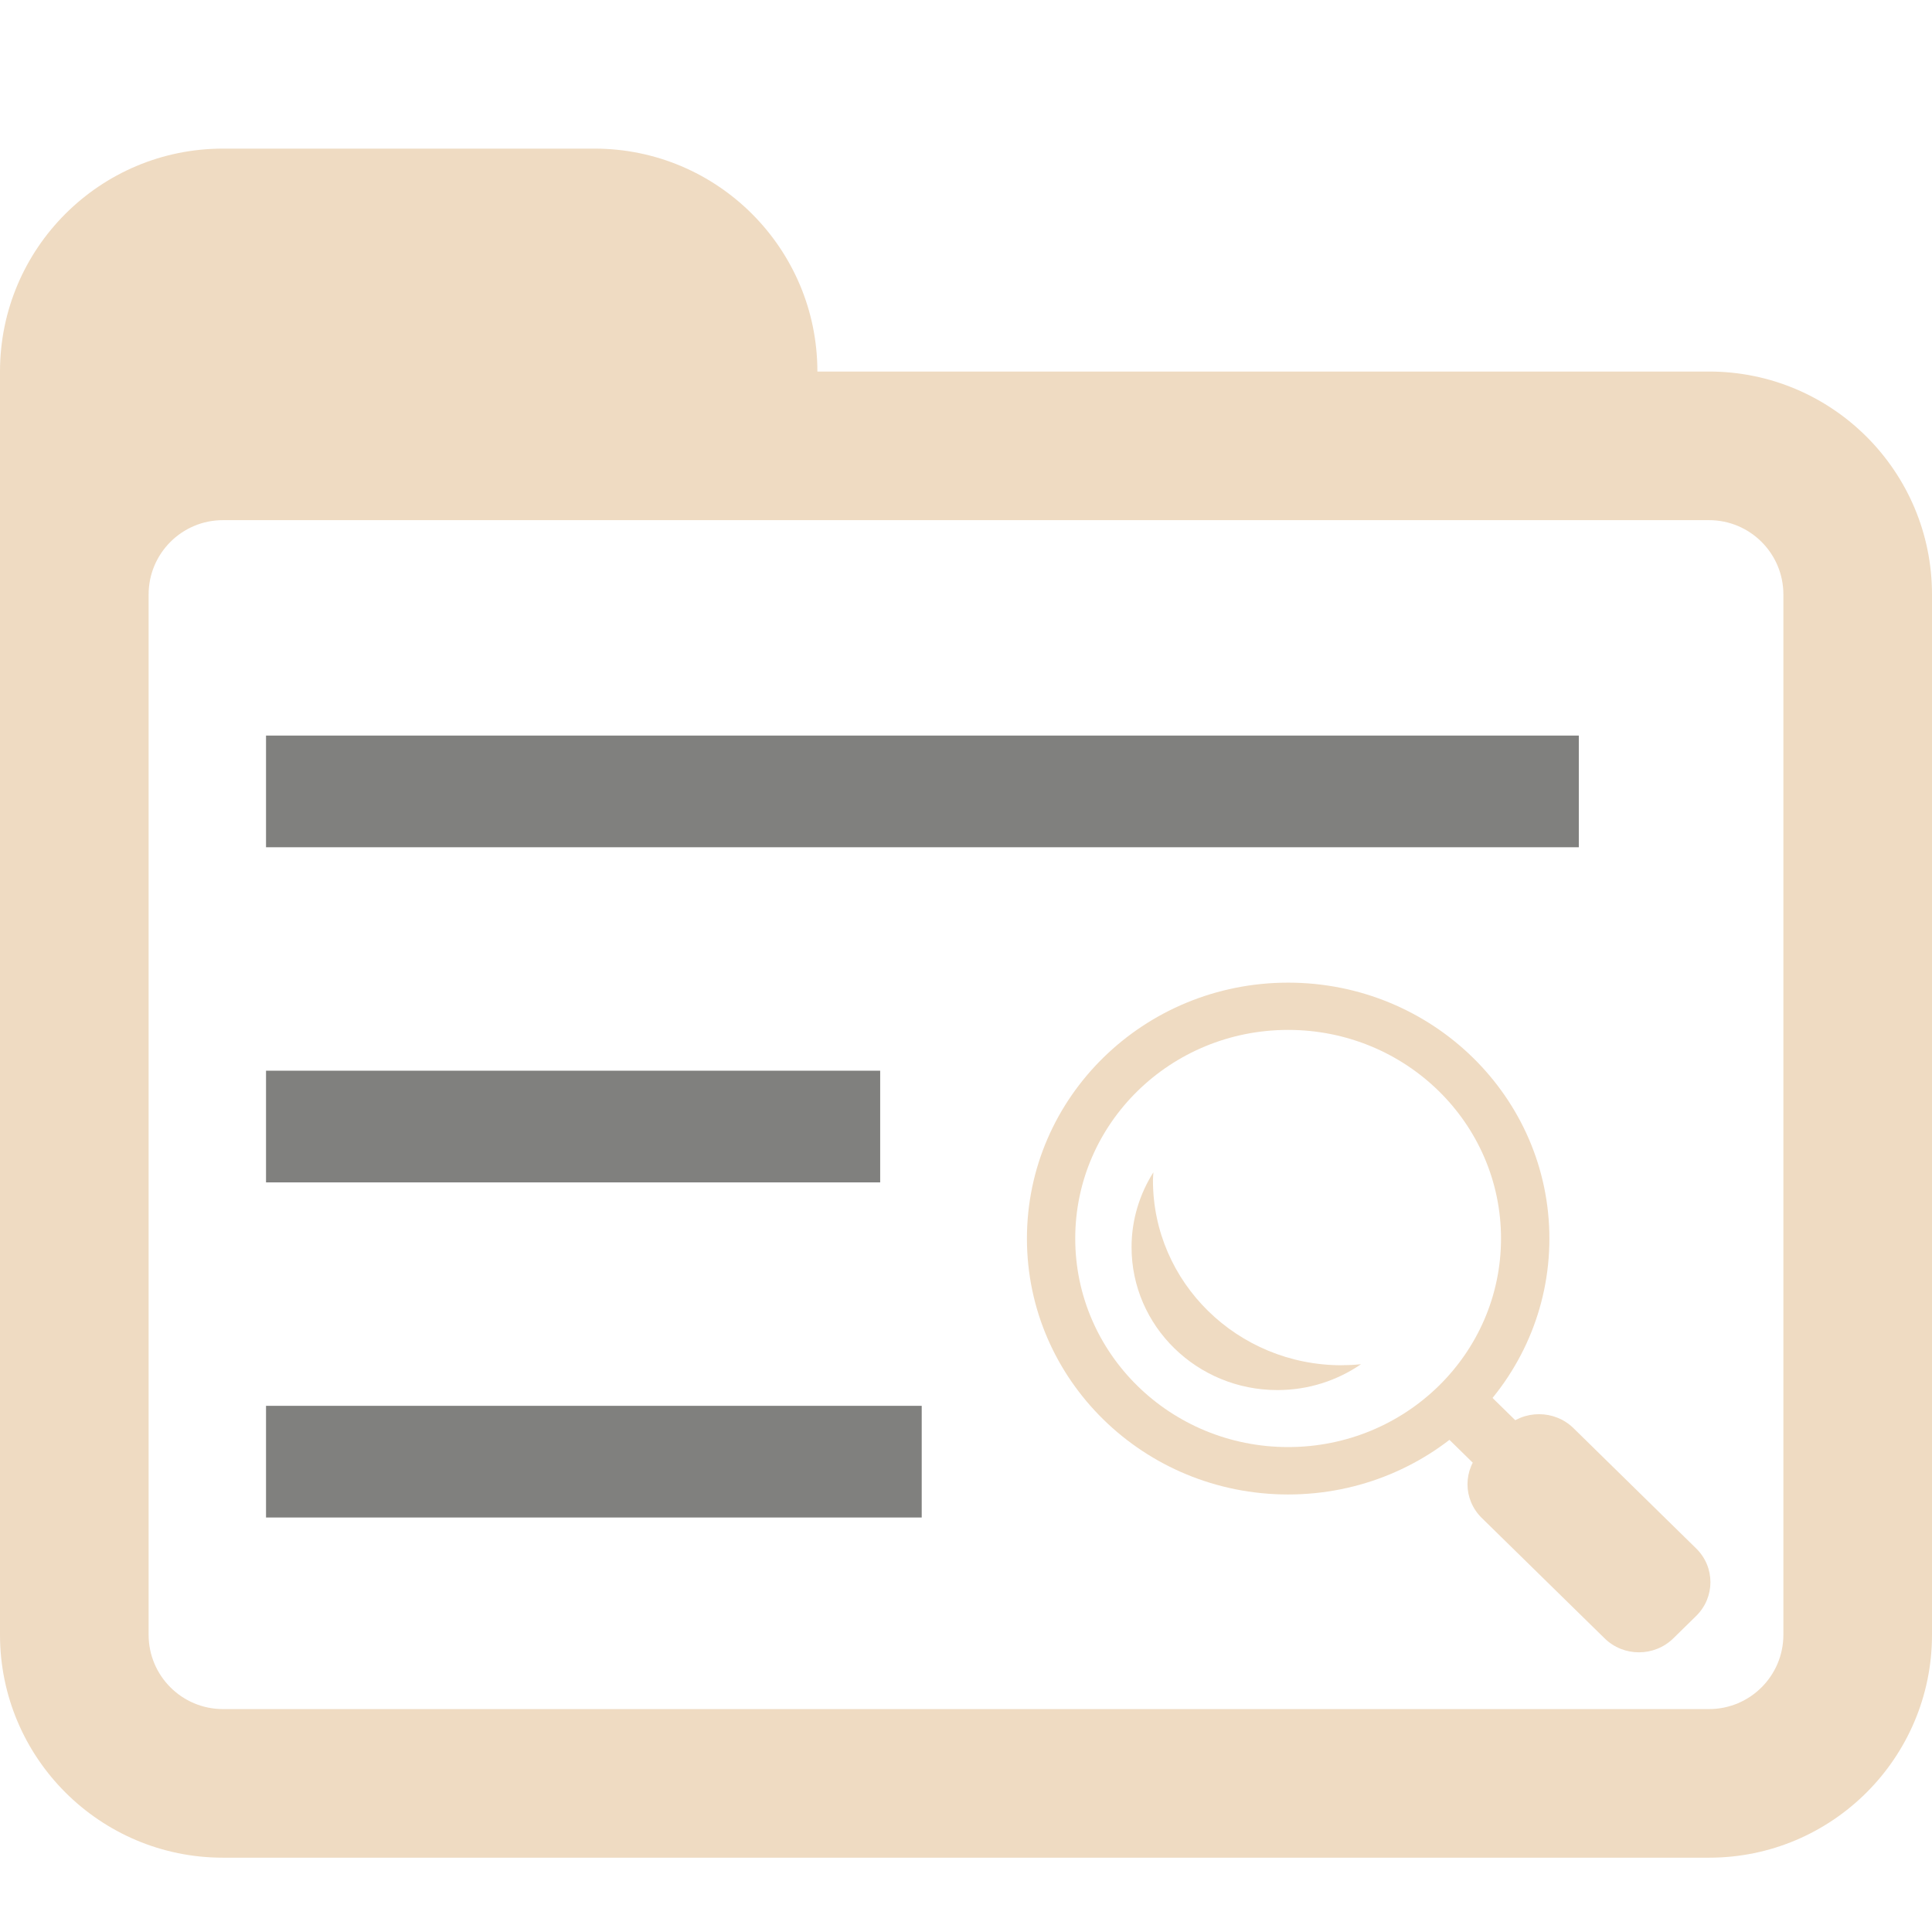 <?xml version="1.0" encoding="UTF-8" standalone="no"?>
<!-- Generator: Adobe Illustrator 15.0.0, SVG Export Plug-In . SVG Version: 6.00 Build 0)  -->

<svg
   xmlns:dc="http://purl.org/dc/elements/1.1/"
   xmlns:cc="http://creativecommons.org/ns#"
   xmlns:rdf="http://www.w3.org/1999/02/22-rdf-syntax-ns#"
   xmlns:svg="http://www.w3.org/2000/svg"
   xmlns="http://www.w3.org/2000/svg"
   xmlns:sodipodi="http://sodipodi.sourceforge.net/DTD/sodipodi-0.dtd"
   xmlns:inkscape="http://www.inkscape.org/namespaces/inkscape"
   version="1.1"
   id="Layer_1"
   x="0px"
   y="0px"
   width="416px"
   height="416px"
   viewBox="0 0 26 26"
   enable-background="new 0 0 26 26"
   xml:space="preserve"
   sodipodi:docname="icons8_folder_scan.svg"
   inkscape:version="0.92.3 (2405546, 2018-03-11)"><defs
   id="defs1541" /><sodipodi:namedview
   pagecolor="#ffffff"
   bordercolor="#666666"
   borderopacity="1"
   objecttolerance="10"
   gridtolerance="10"
   guidetolerance="10"
   inkscape:pageopacity="0"
   inkscape:pageshadow="2"
   inkscape:window-width="1850"
   inkscape:window-height="1016"
   id="namedview1539"
   showgrid="false"
   inkscape:zoom="1.9951923"
   inkscape:cx="110.26506"
   inkscape:cy="208"
   inkscape:window-x="70"
   inkscape:window-y="27"
   inkscape:window-maximized="1"
   inkscape:current-layer="Layer_1" />

<path
   fill="#efdbc2"
   d="M23,5H3C1.344,5,0,6.344,0,8v14c0,1.656,1.344,3,3,3h20c1.656,0,3-1.344,3-3V8C26,6.344,24.656,5,23,5z   M24,22c0,0.552-0.448,1-1,1H3c-0.552,0-1-0.448-1-1V8c0-0.552,0.448-1,1-1h20c0.552,0,1,0.448,1,1V22z"
   id="path1534" />
<path
   fill="#efdbc2"
   d="M8,2H3C1.344,2,0,3.344,0,5v4c0,0,0.302-3,3-3h8V5C11,3.344,9.656,2,8,2z"
   id="path1536" />
<rect
   style="fill:#80807e;fill-opacity:1;stroke:none;stroke-width:0.557;stroke-opacity:1"
   x="3.58"
   y="14.409"
   width="8.265"
   height="1.503"
   id="rect2746" /><rect
   style="fill:#80807e;fill-opacity:1;stroke:none;stroke-width:0.715;stroke-opacity:1"
   x="3.58"
   y="9.899"
   width="17.667"
   height="1.503"
   id="rect2748" /><rect
   style="fill:#80807e;fill-opacity:1;stroke:none;stroke-width:0.688;stroke-opacity:1"
   x="3.58"
   y="18.919"
   width="8.824"
   height="1.503"
   id="rect2750" /><rect
   style="fill:#efdbc2;stroke-width:0.355"
   x="-0.181"
   y="27.089"
   transform="matrix(0.714,-0.7,0.714,0.7,0,0)"
   width="0.809"
   height="1.643"
   id="rect4797" /><path
   inkscape:connector-curvature="0"
   style="fill:#efdbc2;stroke-width:0.355"
   d="m 22.827,20.839 c 0.255,0.25 0.255,0.656 0,0.907 l -0.308,0.302 c -0.256,0.251 -0.67,0.251 -0.925,0 l -1.653,-1.62 c -0.256,-0.251 -0.256,-0.656 -3.58e-4,-0.907 l 0.308,-0.302 c 0.255,-0.25 0.67,-0.25 0.926,0 z"
   id="path4799" /><path
   inkscape:connector-curvature="0"
   style="fill:#efdbc2;stroke-width:0.355"
   d="m 17.335,13.224 c -1.942,0 -3.515,1.541 -3.515,3.444 0,1.902 1.573,3.444 3.515,3.444 1.942,0 3.516,-1.542 3.516,-3.444 0,-1.902 -1.574,-3.444 -3.516,-3.444 z m 0,6.25 c -1.583,0 -2.865,-1.256 -2.865,-2.807 0,-1.551 1.283,-2.807 2.865,-2.807 1.583,0 2.865,1.256 2.865,2.807 0,1.551 -1.283,2.807 -2.865,2.807 z"
   id="path4801" /><path
   inkscape:connector-curvature="0"
   style="fill:#efdbc2;stroke-width:0.355"
   d="m 18.056,18.373 c -1.402,0 -2.54,-1.114 -2.54,-2.488 0,-0.036 0.004,-0.072 0.006,-0.109 -0.185,0.293 -0.294,0.638 -0.294,1.008 0,1.062 0.879,1.923 1.963,1.923 0.419,0 0.806,-0.129 1.125,-0.348 -0.086,0.009 -0.173,0.013 -0.26,0.013 z"
   id="path4803" /></svg>